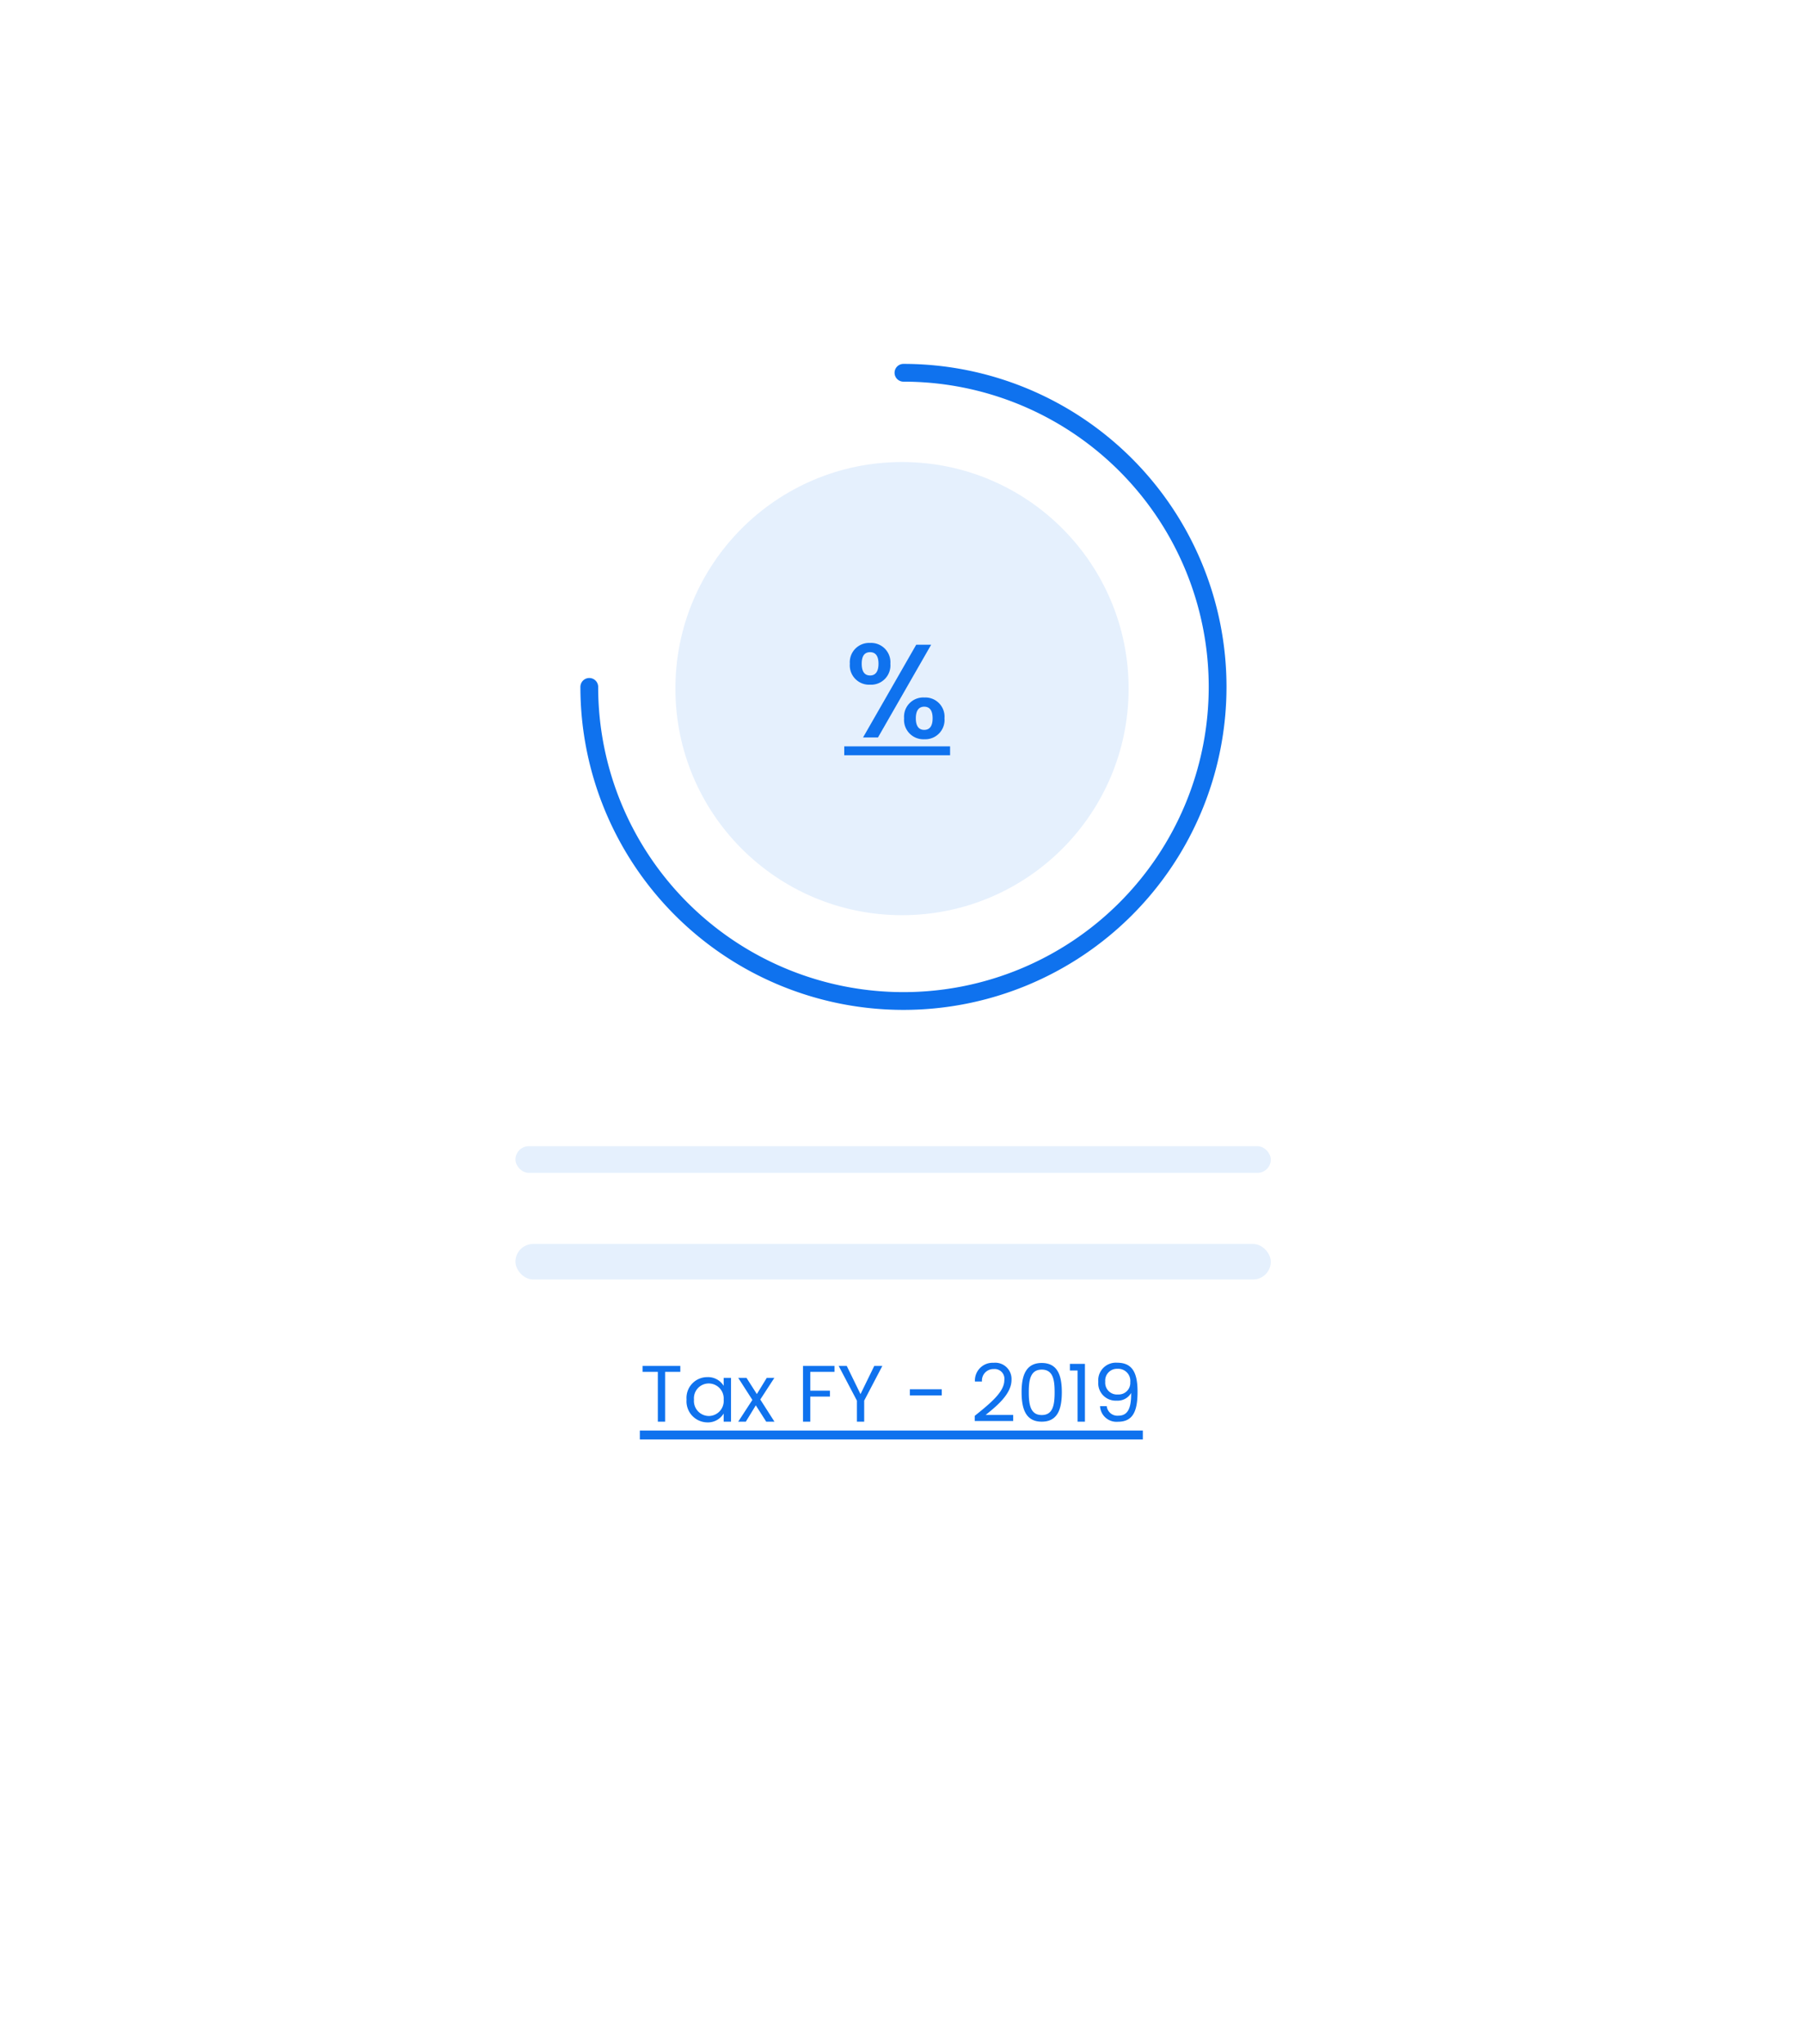 <svg xmlns="http://www.w3.org/2000/svg" xmlns:xlink="http://www.w3.org/1999/xlink" width="203" height="230" viewBox="0 0 203 230"><defs><filter id="a" x="0" y="0" width="203" height="230" filterUnits="userSpaceOnUse"><feOffset dy="16" input="SourceAlpha"/><feGaussianBlur stdDeviation="12" result="b"/><feFlood flood-opacity="0.161"/><feComposite operator="in" in2="b"/><feComposite in="SourceGraphic"/></filter></defs><g transform="translate(36.009 19.747)"><g transform="translate(-0.009 0.253)"><g transform="matrix(1, 0, 0, 1, -36, -20)" filter="url(#a)"><rect width="131" height="158" rx="20" transform="translate(36 20)" fill="#fff"/></g><g transform="translate(30.311 21.953)"><g transform="translate(9.928 9.813)"><circle cx="25.5" cy="25.5" r="25.5" transform="translate(-0.238 0.233)" fill="#e5f0fd"/><path d="M.63-8.3A2.178,2.178,0,0,0,2.91-5.94,2.178,2.178,0,0,0,5.19-8.3a2.173,2.173,0,0,0-2.28-2.34A2.173,2.173,0,0,0,.63-8.3ZM2.91-9.6c.57,0,.945.375.945,1.3s-.375,1.32-.945,1.32c-.585,0-.945-.39-.945-1.32S2.325-9.6,2.91-9.6ZM2.115,0h1.68L9.78-10.44H8.1Zm4.62-2.16A2.178,2.178,0,0,0,9.015.2,2.174,2.174,0,0,0,11.28-2.16,2.162,2.162,0,0,0,9.015-4.5,2.165,2.165,0,0,0,6.735-2.16ZM9-3.465c.57,0,.945.375.945,1.305S9.57-.855,9-.855s-.945-.375-.945-1.3S8.43-3.465,9-3.465ZM0,1H11.91V2H0Z" transform="translate(18.762 31.233)" fill="#0f72ee"/></g><path d="M0,35.352A35.352,35.352,0,1,0,35.352,0" fill="none" stroke="#0f72ee" stroke-linecap="round" stroke-linejoin="round" stroke-miterlimit="10" stroke-width="2"/></g><rect width="85" height="3" rx="1.5" transform="translate(22.001 109)" fill="#e5f0fd"/><rect width="85" height="4" rx="2" transform="translate(22.001 120)" fill="#e5f0fd"/><path d="M.306-5.607H2.025V0h.819V-5.607h1.71v-.666H.306Zm4.95,3.123A2.372,2.372,0,0,0,7.587.081a2.06,2.06,0,0,0,1.845-1V0h.828V-4.932H9.432v.9A2.047,2.047,0,0,0,7.6-5.013,2.337,2.337,0,0,0,5.256-2.484Zm4.176.009A1.688,1.688,0,0,1,7.758-.639,1.689,1.689,0,0,1,6.093-2.484,1.665,1.665,0,0,1,7.758-4.3,1.69,1.69,0,0,1,9.432-2.475ZM14.22,0h.927L13.554-2.493l1.584-2.439h-.855L13.167-3.105,12-4.932H11.07l1.593,2.484L11.07,0h.855L13.05-1.836Zm4.14,0h.819V-2.826h2.214v-.666H19.179V-5.607h2.727v-.666H18.36Zm6.066-2.367V0h.819V-2.367l2.043-3.906h-.909L24.831-3.1,23.283-6.273h-.909Zm5.958-.585h3.591v-.693H30.384Zm7.3,2.88h4.329V-.756h-3.1C40.077-1.7,41.823-3.078,41.823-4.7a1.831,1.831,0,0,0-2.016-1.926,1.994,1.994,0,0,0-2.1,2.106H38.5a1.286,1.286,0,0,1,1.314-1.4,1.1,1.1,0,0,1,1.2,1.26c0,1.332-1.62,2.628-3.33,4.005Zm5.274-3.249c0,1.89.468,3.321,2.268,3.321s2.259-1.431,2.259-3.321c0-1.863-.468-3.285-2.259-3.285S42.957-5.184,42.957-3.321Zm3.717,0c0,1.4-.171,2.574-1.449,2.574s-1.458-1.17-1.458-2.574c0-1.35.171-2.538,1.458-2.538S46.674-4.671,46.674-3.321ZM49.257,0h.828V-6.507H48.393v.747h.864Zm2.529-1.746A1.852,1.852,0,0,0,53.8.009c1.71,0,2.205-1.215,2.205-3.384,0-2.016-.513-3.258-2.277-3.258a1.985,1.985,0,0,0-2.142,2.142,1.965,1.965,0,0,0,2.088,2.124,1.735,1.735,0,0,0,1.611-.864c.027,1.908-.486,2.556-1.44,2.556a1.2,1.2,0,0,1-1.305-1.071ZM53.811-3.06a1.326,1.326,0,0,1-1.44-1.449,1.321,1.321,0,0,1,1.377-1.44,1.364,1.364,0,0,1,1.44,1.5A1.306,1.306,0,0,1,53.811-3.06ZM0,1H56.6V2H0Z" transform="translate(36 140)" fill="#0f72ee"/></g></g></svg>